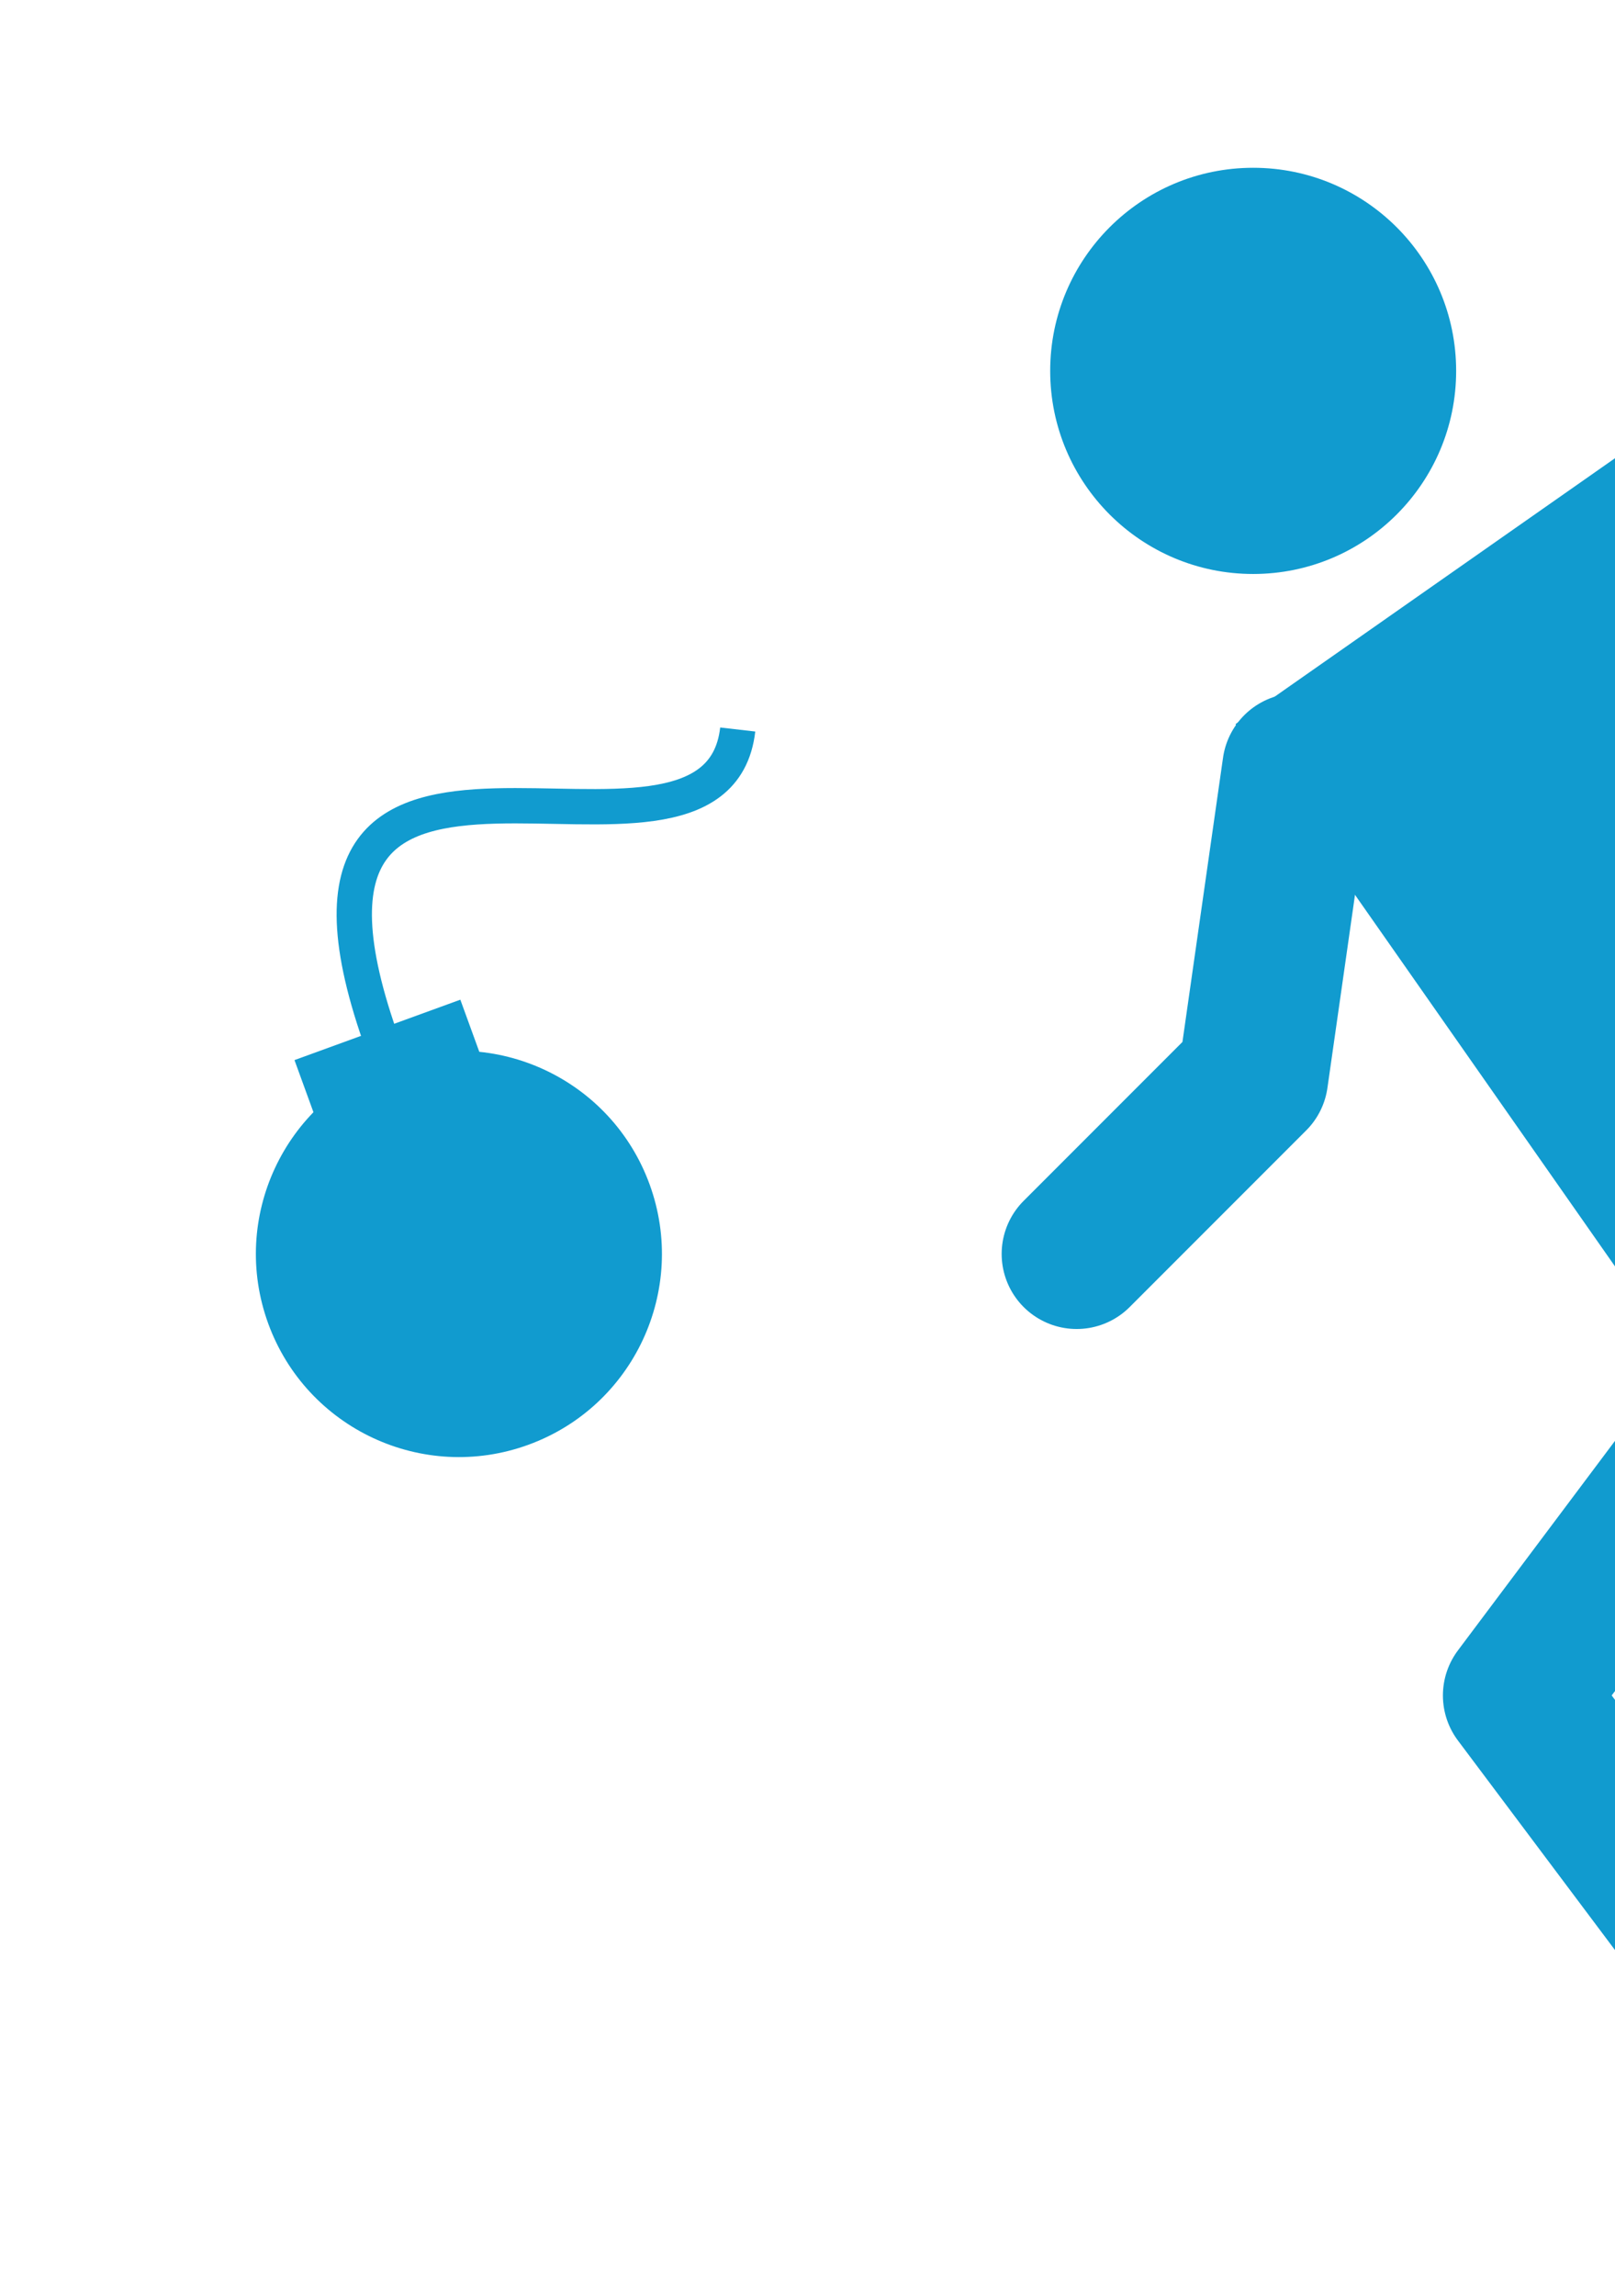 <?xml version="1.0" encoding="UTF-8"?>
<!DOCTYPE svg PUBLIC "-//W3C//DTD SVG 1.1//EN" "http://www.w3.org/Graphics/SVG/1.1/DTD/svg11.dtd">

<svg xmlns="http://www.w3.org/2000/svg"
     xmlns:xlink="http://www.w3.org/1999/xlink" xmlns:ev="http://www.w3.org/2001/xml-events"
     version="1.1" baseProfile="full"
     width="183px" height="260px"
     viewBox="0 0 183 260">
	<filter id="drop-shadow">
	  <feGaussianBlur in="SourceAlpha" stdDeviation="4"/>
		<feOffset dx="12" dy="12" result="offsetblur"/>
		<feFlood flood-color="rgba(0,0,0,0.5)"/>
		<feComposite in2="offsetblur" operator="in"/>
		<feMerge>
		  <feMergeNode/>
		  <feMergeNode in="SourceGraphic"/>
		</feMerge>
  </filter>
	<g filter="url(#drop-shadow)">
		<g id="portalman" transform="translate(100,0)">
			<circle fill="#119BCF" cx="30" cy="30" r="23"/>
			<rect x="0" y="0" width="70" height="100" fill="#119BCF" transform="translate(28,70) rotate(-35, 0,0)" />
			<path fill="none" stroke="#119BCF" stroke-width="17" stroke-linecap="round" stroke-linejoin="round"
				d="M90,140 l-30,40 l30,40"/>
			<path fill="none" stroke="#119BCF" stroke-width="17" stroke-linecap="round" stroke-linejoin="round" d="M10,130
				l20,-20 l5,-35"/>

			<line fill="none" stroke="#119BCF" stroke-width="6" stroke-miterlimit="5" x1="80" y1="15" x2="80" y2="245"/>
		</g>

		<g transform="translate(40,130) rotate(-20)">
			<circle fill="#119BCF" cx="0" cy="0" r="23"/>
			<rect x="-10" y="-27" width="20" height="10" fill="#119BCF" />
		  <path d="M 0, -25 c 0,-50, 40,0, 50,-20" stroke="#119BCF" stroke-width="4" fill="none"/>
		</g>
	</g>
</svg>
